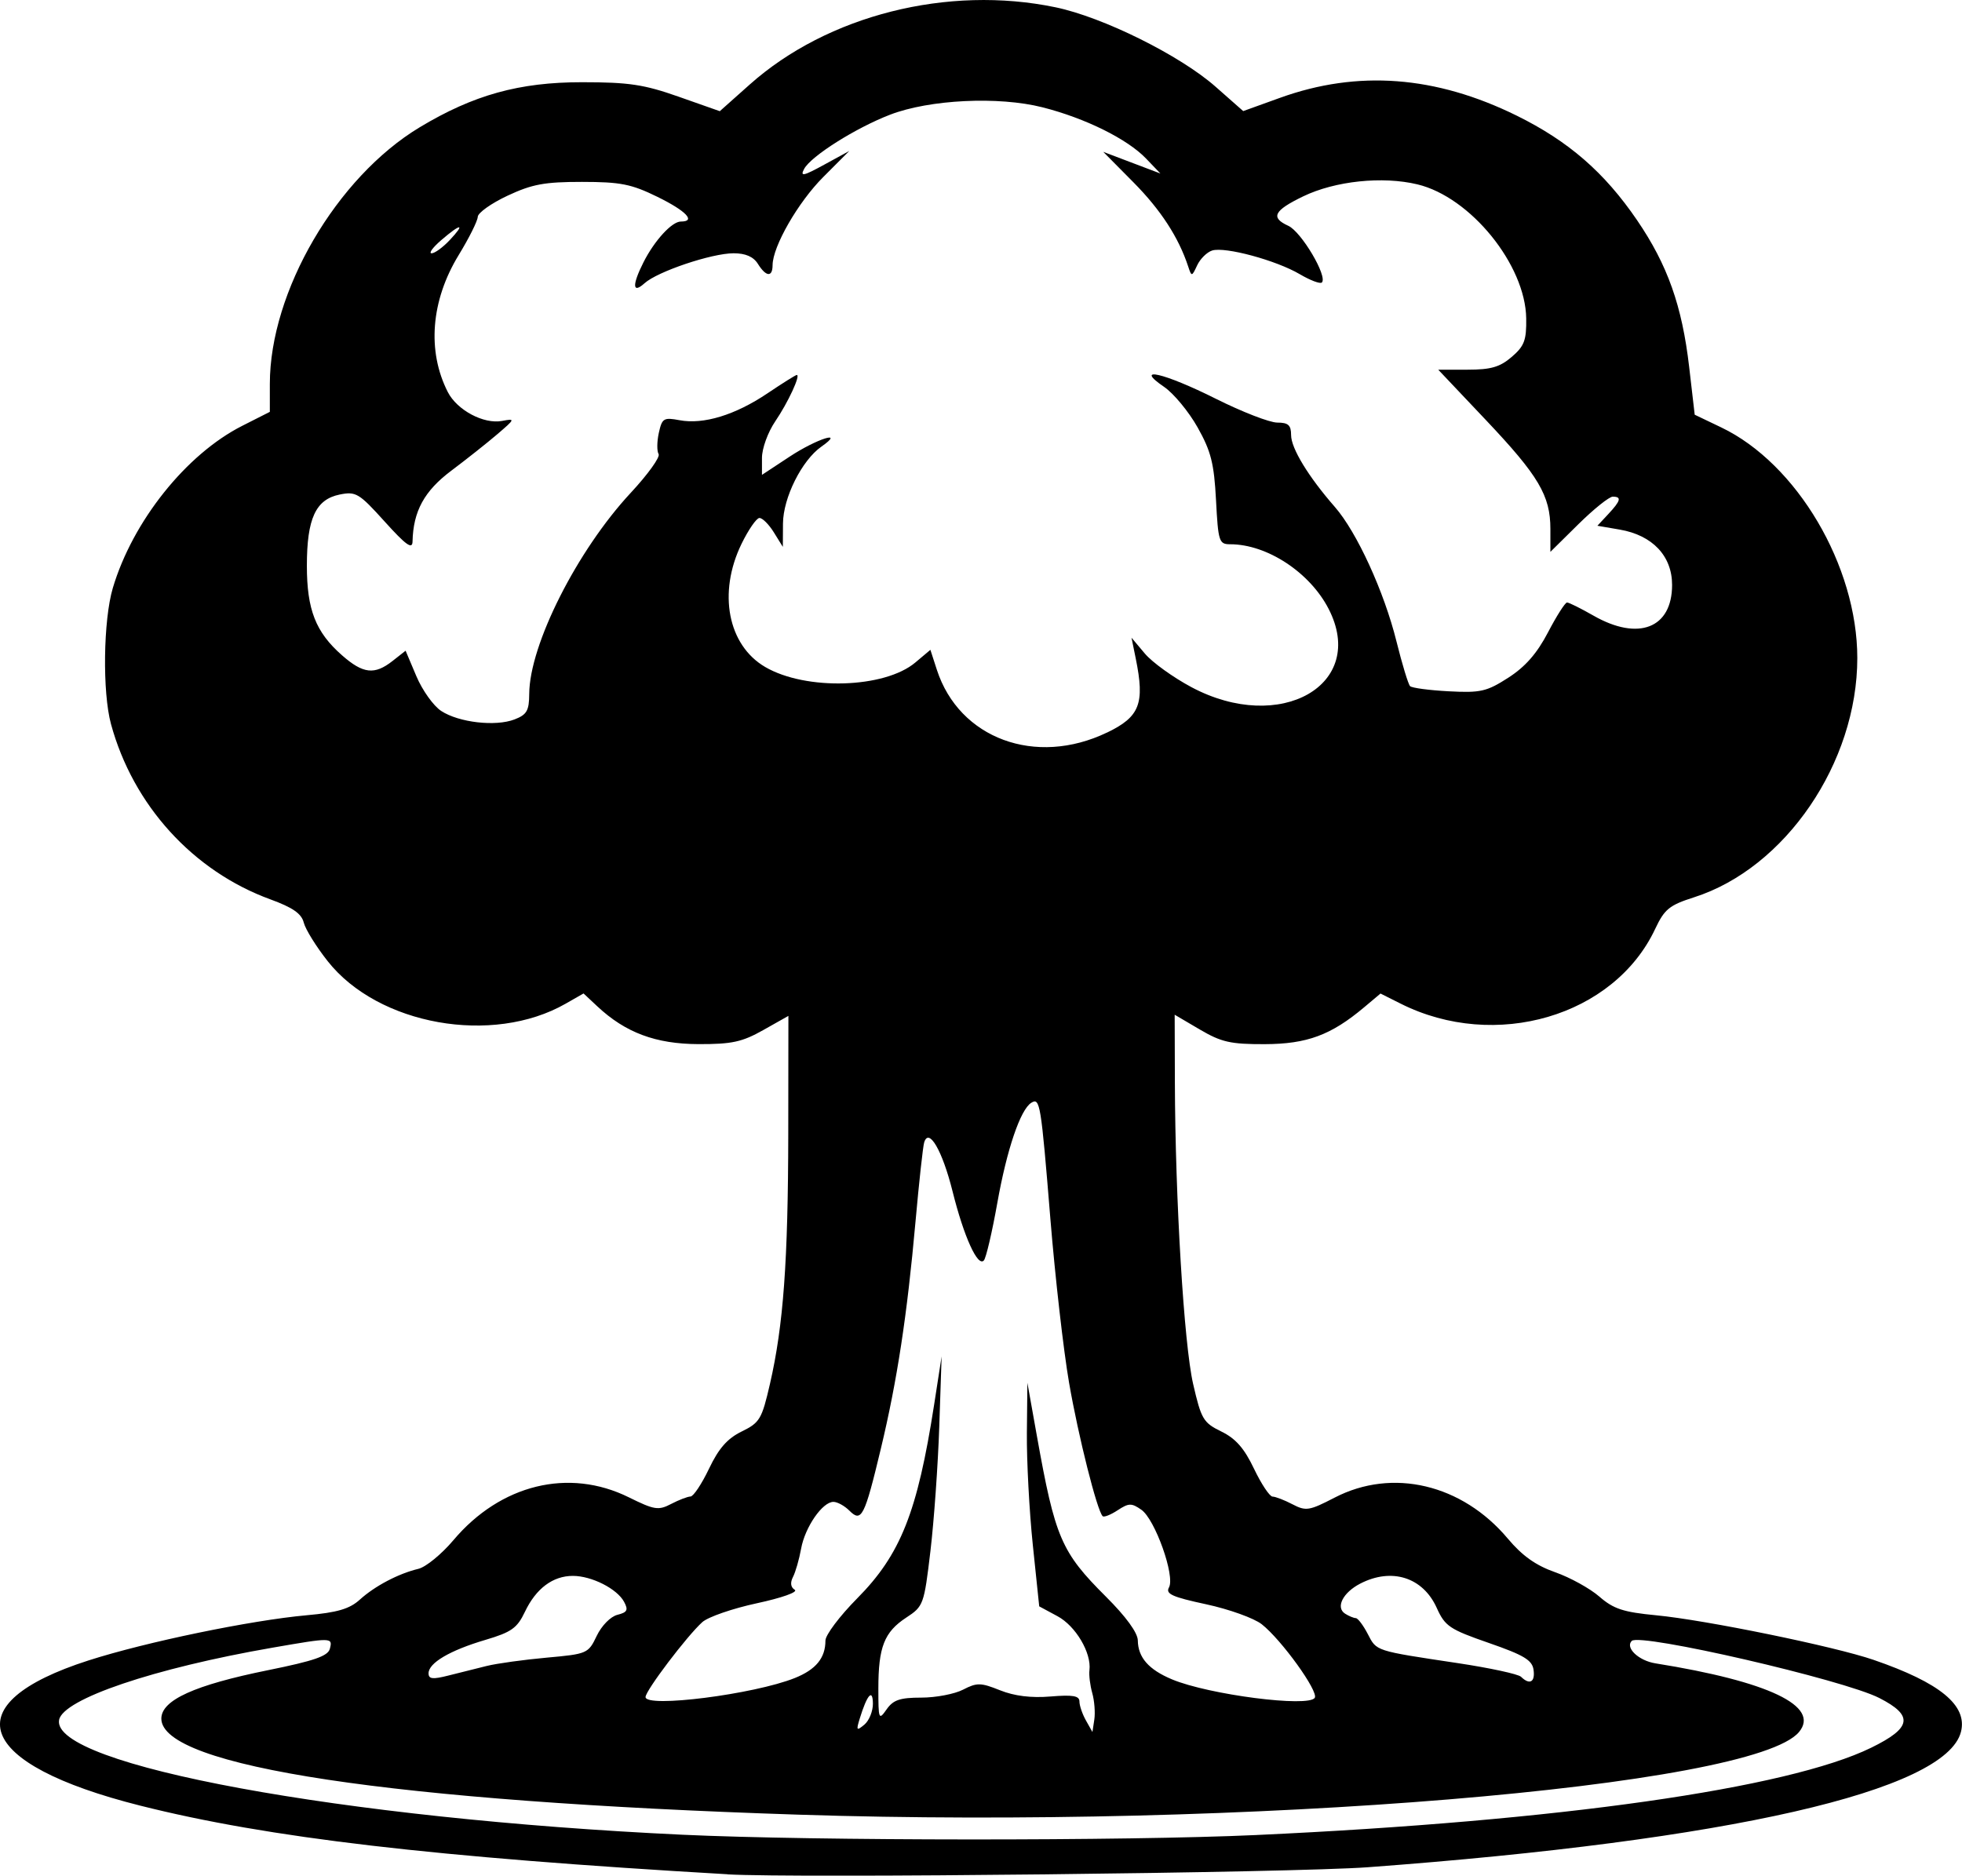 <?xml version="1.0" encoding="UTF-8" standalone="no"?>
<svg
   width="98.102mm"
   height="93.806mm"
   viewBox="0 0 98.102 93.806"
   version="1.1"
   xml:space="preserve"
   xmlns="http://www.w3.org/2000/svg"
   xmlns:svg="http://www.w3.org/2000/svg"><g
     transform="translate(-55.829,-101.895)"><path
       style="fill:#000000"
       d="m 92.207,195.633 c -14.691,-0.852 -22.968,-1.82 -29.369,-3.433 -8.27,-2.084 -9.34,-5.093 -2.584,-7.261 2.879,-0.924 8.119,-2.009 10.918,-2.261 1.528,-0.137 2.137,-0.316 2.646,-0.778 0.753,-0.683 1.933,-1.304 2.929,-1.542 0.374,-0.089 1.162,-0.733 1.75,-1.43 2.358,-2.796 5.772,-3.632 8.773,-2.148 1.28,0.633 1.48,0.665 2.117,0.332 0.387,-0.202 0.822,-0.369 0.968,-0.372 0.146,-0.003 0.562,-0.629 0.926,-1.391 0.487,-1.021 0.918,-1.51 1.635,-1.861 0.903,-0.441 1.006,-0.615 1.412,-2.381 0.673,-2.93 0.907,-6.132 0.915,-12.536 l 0.007,-5.868 -1.257,0.709 c -1.058,0.597 -1.571,0.708 -3.241,0.703 -2.134,-0.007 -3.65,-0.573 -5.055,-1.888 l -0.69,-0.646 -0.898,0.513 c -3.655,2.09 -9.367,1.071 -11.891,-2.122 -0.577,-0.729 -1.117,-1.6 -1.201,-1.935 -0.113,-0.449 -0.55,-0.753 -1.665,-1.16 -3.869,-1.411 -6.87,-4.711 -7.974,-8.771 -0.433,-1.594 -0.385,-5.195 0.091,-6.799 0.992,-3.34 3.665,-6.692 6.47,-8.114 l 1.382,-0.7 v -1.395 c 0,-4.621 3.333,-10.33 7.492,-12.836 2.688,-1.619 4.98,-2.256 8.118,-2.255 2.349,7.4e-4 3.096,0.113 4.833,0.725 l 2.055,0.724 1.5,-1.336 c 3.886,-3.463 9.907,-4.983 15.293,-3.859 2.374,0.495 6.225,2.407 7.997,3.971 l 1.382,1.219 1.839,-0.663 c 3.883,-1.401 7.782,-1.107 11.835,0.89 2.594,1.279 4.389,2.839 6.021,5.232 1.523,2.235 2.247,4.275 2.603,7.337 l 0.277,2.389 1.326,0.635 c 3.787,1.812 6.804,6.927 6.804,11.536 0,5.234 -3.596,10.505 -8.161,11.964 -1.238,0.395 -1.48,0.593 -1.946,1.583 -2.054,4.369 -7.997,6.113 -12.727,3.736 l -1.006,-0.505 -0.816,0.686 c -1.657,1.394 -2.857,1.839 -4.978,1.846 -1.702,0.005 -2.163,-0.099 -3.241,-0.733 l -1.257,-0.739 0.01,3.385 c 0.018,5.854 0.455,13.092 0.912,15.079 0.406,1.766 0.508,1.94 1.411,2.381 0.719,0.351 1.147,0.84 1.635,1.864 0.364,0.763 0.781,1.389 0.926,1.391 0.146,0.001 0.593,0.174 0.995,0.384 0.673,0.351 0.838,0.325 2.107,-0.332 2.894,-1.5 6.373,-0.676 8.663,2.051 0.721,0.859 1.4,1.341 2.367,1.68 0.746,0.262 1.74,0.811 2.21,1.22 0.707,0.616 1.197,0.776 2.839,0.933 2.469,0.235 8.918,1.557 10.87,2.229 3.327,1.145 4.702,2.276 4.371,3.596 -0.742,2.957 -11.62,5.442 -29.66,6.776 -3.75,0.277 -28.605,0.553 -32.015,0.356 z m 26.458,-1.964 c 15.072,-0.692 26.551,-2.322 30.727,-4.366 2.03,-0.993 2.129,-1.606 0.401,-2.487 -1.794,-0.915 -11.967,-3.262 -12.375,-2.854 -0.34,0.34 0.343,0.988 1.182,1.122 5.671,0.908 8.254,2.143 7.182,3.434 -2.285,2.754 -27.766,4.859 -50.037,4.134 -20.295,-0.66 -31.849,-2.403 -31.849,-4.803 0,-0.926 1.661,-1.679 5.342,-2.424 2.302,-0.466 2.989,-0.704 3.084,-1.069 0.149,-0.571 0.106,-0.571 -2.87,-0.055 -5.921,1.027 -10.475,2.569 -10.668,3.613 -0.416,2.255 14.208,4.949 31.173,5.742 6.583,0.308 22.141,0.315 28.707,0.014 z m -19.19,-6.575 c -0.009,-0.768 -0.29,-0.444 -0.66,0.758 -0.181,0.59 -0.157,0.622 0.233,0.298 0.239,-0.199 0.431,-0.674 0.427,-1.056 z m 10.968,-0.524 c -0.108,-0.385 -0.172,-0.899 -0.141,-1.141 0.108,-0.869 -0.686,-2.212 -1.598,-2.703 l -0.913,-0.492 -0.321,-3.077 c -0.176,-1.692 -0.309,-4.208 -0.296,-5.591 l 0.025,-2.514 0.473,2.646 c 0.914,5.114 1.216,5.819 3.458,8.054 0.999,0.996 1.585,1.801 1.591,2.186 0.012,0.855 0.544,1.461 1.713,1.949 1.836,0.767 6.832,1.411 7.135,0.92 0.197,-0.319 -1.665,-2.902 -2.651,-3.678 -0.386,-0.304 -1.638,-0.753 -2.781,-0.999 -1.701,-0.365 -2.039,-0.519 -1.857,-0.844 0.315,-0.562 -0.695,-3.402 -1.38,-3.882 -0.493,-0.345 -0.63,-0.342 -1.188,0.024 -0.347,0.228 -0.685,0.361 -0.749,0.296 -0.281,-0.281 -1.216,-3.995 -1.679,-6.671 -0.277,-1.601 -0.698,-5.292 -0.935,-8.202 -0.472,-5.788 -0.519,-6.072 -0.954,-5.803 -0.545,0.337 -1.224,2.339 -1.699,5.01 -0.259,1.455 -0.561,2.749 -0.672,2.875 -0.305,0.345 -1,-1.187 -1.565,-3.452 -0.512,-2.047 -1.191,-3.216 -1.421,-2.446 -0.062,0.208 -0.256,1.985 -0.432,3.95 -0.419,4.691 -0.916,7.953 -1.734,11.366 -0.814,3.401 -0.967,3.702 -1.572,3.097 -0.242,-0.242 -0.601,-0.44 -0.799,-0.44 -0.549,0 -1.421,1.264 -1.616,2.342 -0.096,0.531 -0.278,1.166 -0.405,1.412 -0.149,0.289 -0.118,0.517 0.088,0.644 0.179,0.111 -0.649,0.405 -1.891,0.672 -1.215,0.261 -2.444,0.686 -2.731,0.944 -0.763,0.685 -2.839,3.425 -2.839,3.747 0,0.555 5.425,-0.135 7.459,-0.949 1.061,-0.424 1.536,-1.005 1.536,-1.876 0,-0.279 0.714,-1.227 1.586,-2.108 2.173,-2.194 3.013,-4.309 3.849,-9.692 l 0.374,-2.412 -0.117,3.497 c -0.064,1.923 -0.264,4.733 -0.443,6.243 -0.318,2.679 -0.348,2.76 -1.21,3.325 -1.098,0.72 -1.393,1.471 -1.393,3.548 0,1.55 0.02,1.601 0.412,1.041 0.332,-0.474 0.668,-0.588 1.733,-0.588 0.727,0 1.668,-0.179 2.092,-0.399 0.692,-0.358 0.881,-0.355 1.847,0.032 0.72,0.288 1.556,0.391 2.523,0.311 1.12,-0.093 1.447,-0.036 1.447,0.25 0,0.203 0.146,0.63 0.325,0.948 l 0.325,0.578 0.094,-0.622 c 0.052,-0.342 0.006,-0.938 -0.102,-1.323 z m -30.275,-1.356 c 0.509,-0.126 1.858,-0.312 2.997,-0.415 2.027,-0.183 2.08,-0.206 2.5,-1.088 0.243,-0.509 0.692,-0.967 1.033,-1.053 0.497,-0.125 0.556,-0.239 0.336,-0.65 -0.35,-0.654 -1.621,-1.298 -2.561,-1.298 -1.001,0 -1.841,0.629 -2.395,1.792 -0.391,0.822 -0.673,1.022 -1.986,1.411 -1.768,0.523 -2.835,1.151 -2.835,1.67 0,0.288 0.206,0.311 0.992,0.111 0.546,-0.138 1.409,-0.354 1.918,-0.48 z m 52.34,0.192 c -0.069,-0.485 -0.483,-0.733 -2.236,-1.342 -1.964,-0.682 -2.191,-0.834 -2.606,-1.756 -0.69,-1.53 -2.251,-2.024 -3.823,-1.212 -0.872,0.451 -1.245,1.195 -0.755,1.506 0.187,0.119 0.426,0.217 0.531,0.22 0.105,0.002 0.375,0.36 0.6,0.794 0.448,0.866 0.34,0.831 4.5,1.457 1.601,0.241 3.024,0.548 3.162,0.683 0.435,0.424 0.715,0.267 0.627,-0.351 z m -21.33,-46.871 c 1.645,-0.791 1.9,-1.449 1.439,-3.709 l -0.211,-1.037 0.668,0.794 c 0.368,0.437 1.416,1.193 2.33,1.68 4.442,2.367 8.807,-0.126 6.857,-3.917 -0.938,-1.824 -3.08,-3.231 -4.919,-3.231 -0.56,0 -0.602,-0.129 -0.711,-2.206 -0.097,-1.839 -0.25,-2.445 -0.92,-3.638 -0.442,-0.787 -1.197,-1.7 -1.676,-2.027 -1.554,-1.061 -0.01,-0.706 2.589,0.595 1.308,0.655 2.689,1.191 3.07,1.191 0.55,0 0.691,0.128 0.691,0.625 0,0.66 0.865,2.081 2.189,3.595 1.096,1.254 2.461,4.231 3.079,6.72 0.284,1.142 0.59,2.15 0.681,2.241 0.091,0.091 0.962,0.207 1.937,0.258 1.591,0.084 1.894,0.014 2.975,-0.68 0.849,-0.546 1.434,-1.213 1.984,-2.267 0.429,-0.822 0.858,-1.494 0.952,-1.495 0.094,-3.4e-4 0.69,0.296 1.323,0.658 2.247,1.285 3.93,0.628 3.93,-1.535 0,-1.45 -0.98,-2.486 -2.616,-2.768 l -1.119,-0.192 0.545,-0.584 c 0.626,-0.671 0.677,-0.871 0.222,-0.871 -0.177,0 -0.951,0.621 -1.72,1.38 l -1.397,1.38 v -1.142 c 0,-1.672 -0.587,-2.663 -3.233,-5.459 l -2.375,-2.51 h 1.466 c 1.169,0 1.617,-0.13 2.209,-0.639 0.631,-0.543 0.74,-0.832 0.724,-1.926 -0.038,-2.68 -2.785,-6.066 -5.438,-6.703 -1.749,-0.42 -4.117,-0.171 -5.712,0.599 -1.471,0.711 -1.649,1.062 -0.744,1.474 0.651,0.297 1.976,2.535 1.677,2.834 -0.082,0.082 -0.579,-0.105 -1.105,-0.415 -1.179,-0.695 -3.739,-1.387 -4.381,-1.184 -0.261,0.083 -0.598,0.416 -0.749,0.74 -0.267,0.573 -0.279,0.574 -0.449,0.06 -0.48,-1.459 -1.374,-2.834 -2.739,-4.212 l -1.508,-1.523 1.429,0.542 1.429,0.542 -0.717,-0.748 c -0.939,-0.98 -3.042,-2.021 -5.183,-2.564 -2.196,-0.557 -5.642,-0.39 -7.615,0.369 -1.722,0.663 -3.956,2.073 -4.299,2.713 -0.212,0.396 -0.041,0.36 1,-0.21 l 1.256,-0.687 -1.299,1.301 c -1.262,1.264 -2.53,3.471 -2.535,4.41 -0.003,0.616 -0.327,0.586 -0.735,-0.066 -0.223,-0.357 -0.617,-0.529 -1.213,-0.529 -1.094,0 -3.805,0.912 -4.453,1.498 -0.609,0.551 -0.632,0.097 -0.054,-1.048 0.55,-1.089 1.42,-2.037 1.867,-2.037 0.772,0 0.271,-0.529 -1.171,-1.236 -1.305,-0.639 -1.842,-0.746 -3.77,-0.747 -1.875,-10e-4 -2.494,0.114 -3.726,0.691 -0.812,0.381 -1.482,0.857 -1.487,1.058 -0.005,0.201 -0.435,1.061 -0.954,1.911 -1.388,2.273 -1.589,4.803 -0.543,6.851 0.462,0.905 1.797,1.616 2.71,1.444 0.67,-0.126 0.662,-0.103 -0.232,0.662 -0.509,0.436 -1.545,1.257 -2.302,1.825 -1.351,1.013 -1.906,2.028 -1.94,3.548 -0.009,0.407 -0.33,0.176 -1.391,-1 -1.282,-1.422 -1.44,-1.517 -2.25,-1.354 -1.2,0.242 -1.642,1.201 -1.642,3.558 0,2.203 0.44,3.326 1.758,4.483 1.055,0.927 1.626,0.991 2.526,0.283 l 0.652,-0.513 0.54,1.277 c 0.297,0.703 0.855,1.484 1.24,1.736 0.883,0.579 2.718,0.79 3.669,0.423 0.614,-0.237 0.728,-0.437 0.733,-1.28 0.014,-2.455 2.396,-7.172 5.077,-10.054 0.856,-0.92 1.482,-1.791 1.392,-1.937 -0.09,-0.146 -0.085,-0.623 0.011,-1.06 0.161,-0.732 0.243,-0.782 1.036,-0.633 1.2,0.225 2.783,-0.259 4.393,-1.342 0.753,-0.507 1.413,-0.921 1.468,-0.921 0.204,0 -0.435,1.377 -1.076,2.32 -0.368,0.542 -0.664,1.356 -0.664,1.827 v 0.849 l 1.383,-0.911 c 1.362,-0.897 2.804,-1.352 1.59,-0.502 -0.98,0.687 -1.914,2.556 -1.922,3.848 l -0.007,1.167 -0.451,-0.728 c -0.248,-0.4 -0.572,-0.723 -0.721,-0.717 -0.148,0.006 -0.551,0.589 -0.895,1.296 -1.189,2.445 -0.685,5.065 1.186,6.157 2.032,1.187 5.968,1.069 7.504,-0.224 l 0.755,-0.635 0.323,0.997 c 1.118,3.445 4.94,4.856 8.506,3.14 z m -32.862,-24.632 c 0.799,-0.851 0.567,-0.851 -0.422,-3.2e-4 -0.423,0.364 -0.641,0.661 -0.484,0.661 0.157,1.8e-4 0.564,-0.297 0.906,-0.661 z"
       id="path1" /></g></svg>
